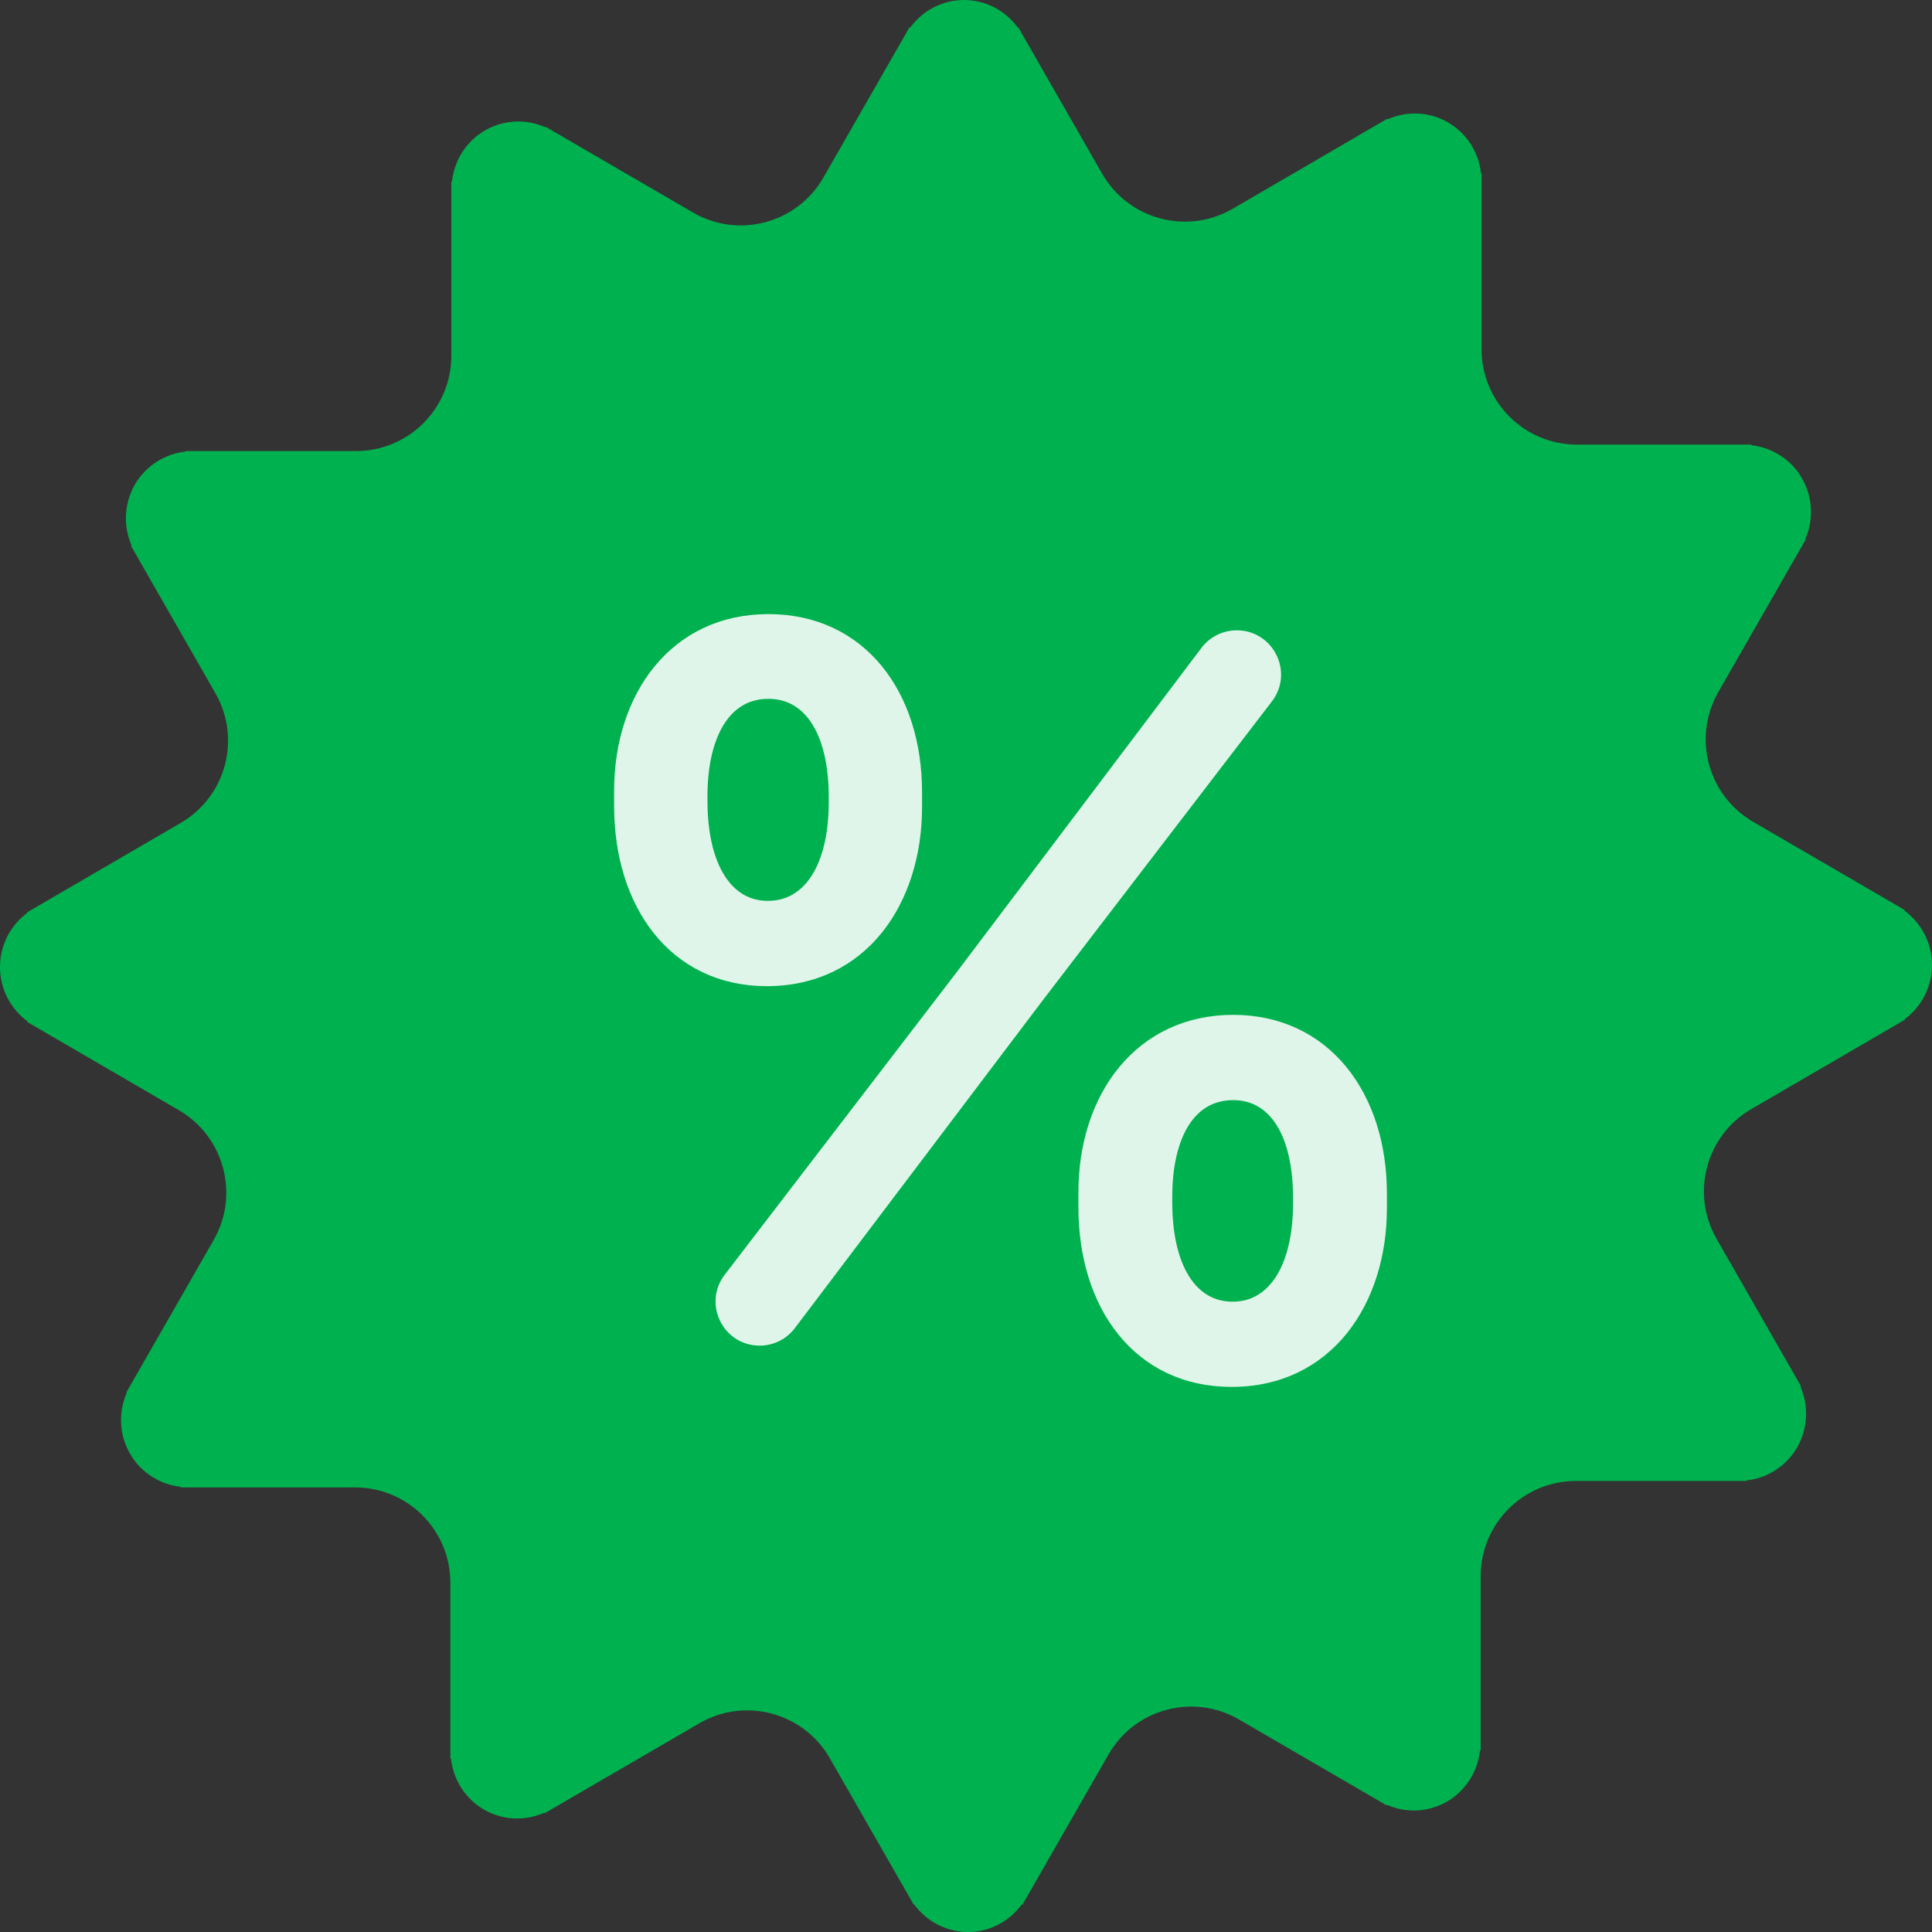 <svg width="28" height="28" viewBox="0 0 28 28" fill="none" xmlns="http://www.w3.org/2000/svg">
<rect x="0" y="0" width="28" height="28" fill="#333333" stroke="none"/>
<path d="M12.192 15.73L13.296 15.092L11.865 13.889L12.192 15.73Z" fill="#00B14F"/>
<path d="M28 13.985C28 13.663 27.844 13.38 27.605 13.201C27.603 13.2 27.603 13.197 27.604 13.194V13.194C27.606 13.192 27.605 13.188 27.602 13.187L25.407 11.91C24.751 11.528 24.526 10.688 24.903 10.03L26.168 7.822C26.169 7.82 26.169 7.818 26.167 7.817V7.817C26.165 7.815 26.164 7.813 26.165 7.811C26.226 7.672 26.253 7.52 26.245 7.369C26.237 7.215 26.193 7.066 26.117 6.934C26.041 6.801 25.935 6.688 25.807 6.605C25.68 6.522 25.536 6.47 25.387 6.453C25.384 6.453 25.382 6.451 25.382 6.448V6.448C25.382 6.446 25.38 6.443 25.377 6.443H22.853C22.091 6.443 21.472 5.825 21.472 5.062V2.519C21.472 2.517 21.47 2.515 21.468 2.515V2.515C21.466 2.515 21.464 2.513 21.464 2.511C21.447 2.36 21.396 2.215 21.314 2.087C21.231 1.959 21.119 1.852 20.987 1.775C20.855 1.698 20.707 1.654 20.555 1.646C20.404 1.638 20.254 1.666 20.116 1.727C20.113 1.728 20.11 1.727 20.109 1.725V1.725C20.108 1.723 20.105 1.722 20.102 1.723L17.866 3.025C17.203 3.41 16.354 3.182 15.973 2.517L14.76 0.4C14.759 0.398 14.756 0.397 14.754 0.398V0.398C14.752 0.399 14.75 0.399 14.749 0.397C14.659 0.275 14.543 0.175 14.408 0.106C14.273 0.037 14.123 0 13.971 0C13.651 0 13.37 0.157 13.193 0.398C13.191 0.4 13.188 0.4 13.186 0.399V0.399C13.183 0.397 13.18 0.398 13.178 0.401L11.934 2.572C11.553 3.237 10.704 3.465 10.042 3.079L7.91 1.839C7.908 1.838 7.905 1.839 7.904 1.841V1.841C7.903 1.843 7.901 1.843 7.899 1.843C7.761 1.782 7.61 1.754 7.46 1.762C7.308 1.77 7.16 1.814 7.028 1.891C6.896 1.967 6.784 2.075 6.701 2.203C6.619 2.331 6.568 2.476 6.551 2.627C6.551 2.629 6.549 2.631 6.546 2.631V2.631C6.543 2.631 6.541 2.634 6.541 2.637V5.156C6.541 5.919 5.923 6.537 5.16 6.537H2.692C2.689 6.537 2.688 6.539 2.688 6.541V6.541C2.688 6.543 2.686 6.545 2.684 6.545C2.534 6.562 2.39 6.614 2.264 6.697C2.136 6.78 2.03 6.893 1.953 7.025C1.878 7.158 1.834 7.308 1.826 7.461C1.818 7.612 1.845 7.764 1.906 7.903C1.907 7.905 1.906 7.908 1.904 7.91V7.91C1.901 7.911 1.9 7.914 1.902 7.917L3.122 10.047C3.5 10.706 3.275 11.545 2.618 11.927L0.397 13.22C0.395 13.221 0.394 13.223 0.395 13.225V13.225C0.396 13.227 0.396 13.23 0.394 13.231C0.273 13.321 0.174 13.439 0.105 13.574C0.036 13.711 0 13.862 0 14.015C0 14.337 0.156 14.621 0.394 14.799C0.397 14.801 0.397 14.804 0.396 14.806V14.806C0.394 14.809 0.395 14.812 0.398 14.813L2.593 16.09C3.249 16.472 3.474 17.312 3.097 17.971L1.832 20.178C1.831 20.18 1.832 20.183 1.833 20.184V20.184C1.835 20.185 1.836 20.187 1.835 20.189C1.775 20.328 1.747 20.48 1.755 20.631C1.763 20.785 1.807 20.933 1.883 21.066C1.959 21.199 2.065 21.312 2.193 21.395C2.32 21.478 2.463 21.53 2.613 21.547C2.616 21.547 2.618 21.549 2.618 21.552V21.552C2.618 21.555 2.62 21.557 2.623 21.557H5.146C5.909 21.557 6.527 22.175 6.527 22.938V25.481C6.527 25.483 6.529 25.485 6.532 25.485V25.485C6.534 25.485 6.536 25.487 6.536 25.489C6.57 25.786 6.736 26.064 7.012 26.225C7.145 26.302 7.293 26.346 7.445 26.354C7.596 26.361 7.746 26.334 7.884 26.273C7.886 26.272 7.889 26.273 7.89 26.275V26.275C7.892 26.277 7.895 26.278 7.897 26.277L10.134 24.976C10.796 24.59 11.646 24.818 12.027 25.483L13.24 27.6C13.241 27.602 13.243 27.603 13.245 27.602V27.602C13.247 27.601 13.249 27.601 13.251 27.603C13.34 27.725 13.457 27.825 13.591 27.894C13.727 27.963 13.877 28 14.029 28C14.349 28 14.63 27.842 14.807 27.603C14.809 27.601 14.812 27.6 14.814 27.601V27.601C14.816 27.603 14.819 27.602 14.821 27.599L16.065 25.428C16.446 24.763 17.295 24.535 17.958 24.921L20.09 26.161C20.092 26.162 20.094 26.161 20.095 26.159V26.159C20.096 26.157 20.099 26.157 20.101 26.157C20.239 26.218 20.389 26.246 20.54 26.238C20.692 26.23 20.84 26.186 20.972 26.11C21.104 26.033 21.215 25.925 21.298 25.797C21.381 25.669 21.432 25.524 21.449 25.373C21.449 25.37 21.451 25.369 21.454 25.369V25.369C21.457 25.369 21.459 25.366 21.459 25.363V22.844C21.459 22.082 22.077 21.463 22.84 21.463H25.308C25.311 21.463 25.312 21.462 25.312 21.459V21.459C25.312 21.457 25.314 21.456 25.316 21.455C25.466 21.439 25.61 21.387 25.736 21.304C25.864 21.22 25.97 21.108 26.047 20.975C26.122 20.842 26.166 20.693 26.174 20.54C26.182 20.388 26.155 20.236 26.094 20.097C26.093 20.095 26.094 20.092 26.096 20.091V20.091C26.099 20.09 26.099 20.086 26.098 20.084L24.878 17.954C24.5 17.295 24.725 16.455 25.381 16.074L27.603 14.781C27.605 14.78 27.606 14.777 27.605 14.775V14.775C27.604 14.773 27.604 14.771 27.606 14.77C27.727 14.68 27.826 14.562 27.895 14.427C27.964 14.29 28 14.139 28 13.985Z" fill="#00B14F"/>
<path d="M10.153 11.54C10.153 10.639 10.5 10.028 11.135 10.028C11.749 10.028 12.111 10.609 12.111 11.555V11.622C12.111 12.575 11.734 13.156 11.128 13.156C10.522 13.156 10.153 12.56 10.153 11.607V11.54ZM9 11.681C9 13.089 9.776 14.192 11.113 14.192C12.495 14.192 13.263 13.044 13.263 11.696V11.48C13.263 10.08 12.473 9 11.135 9C9.798 9 9 10.095 9 11.465V11.681ZM16.889 17.348C16.889 16.454 17.229 15.844 17.872 15.844C18.485 15.844 18.84 16.425 18.84 17.363V17.438C18.84 18.384 18.463 18.965 17.865 18.965C17.251 18.965 16.889 18.369 16.889 17.423V17.348ZM15.729 17.497C15.729 18.905 16.505 20 17.85 20C19.232 20 20 18.853 20 17.512V17.296C20 15.896 19.202 14.808 17.872 14.808C16.535 14.808 15.729 15.903 15.729 17.281V17.497ZM11.01 19.402C11.178 19.402 11.338 19.323 11.439 19.189L15.046 14.419L18.353 10.106C18.627 9.75 18.373 9.235 17.924 9.235V9.235C17.754 9.235 17.594 9.315 17.492 9.45L13.938 14.159L10.582 18.536C10.311 18.89 10.563 19.402 11.01 19.402V19.402Z" fill="#E0F5E9" stroke="#E0F5E9" stroke-width="0.2"/>
</svg>
